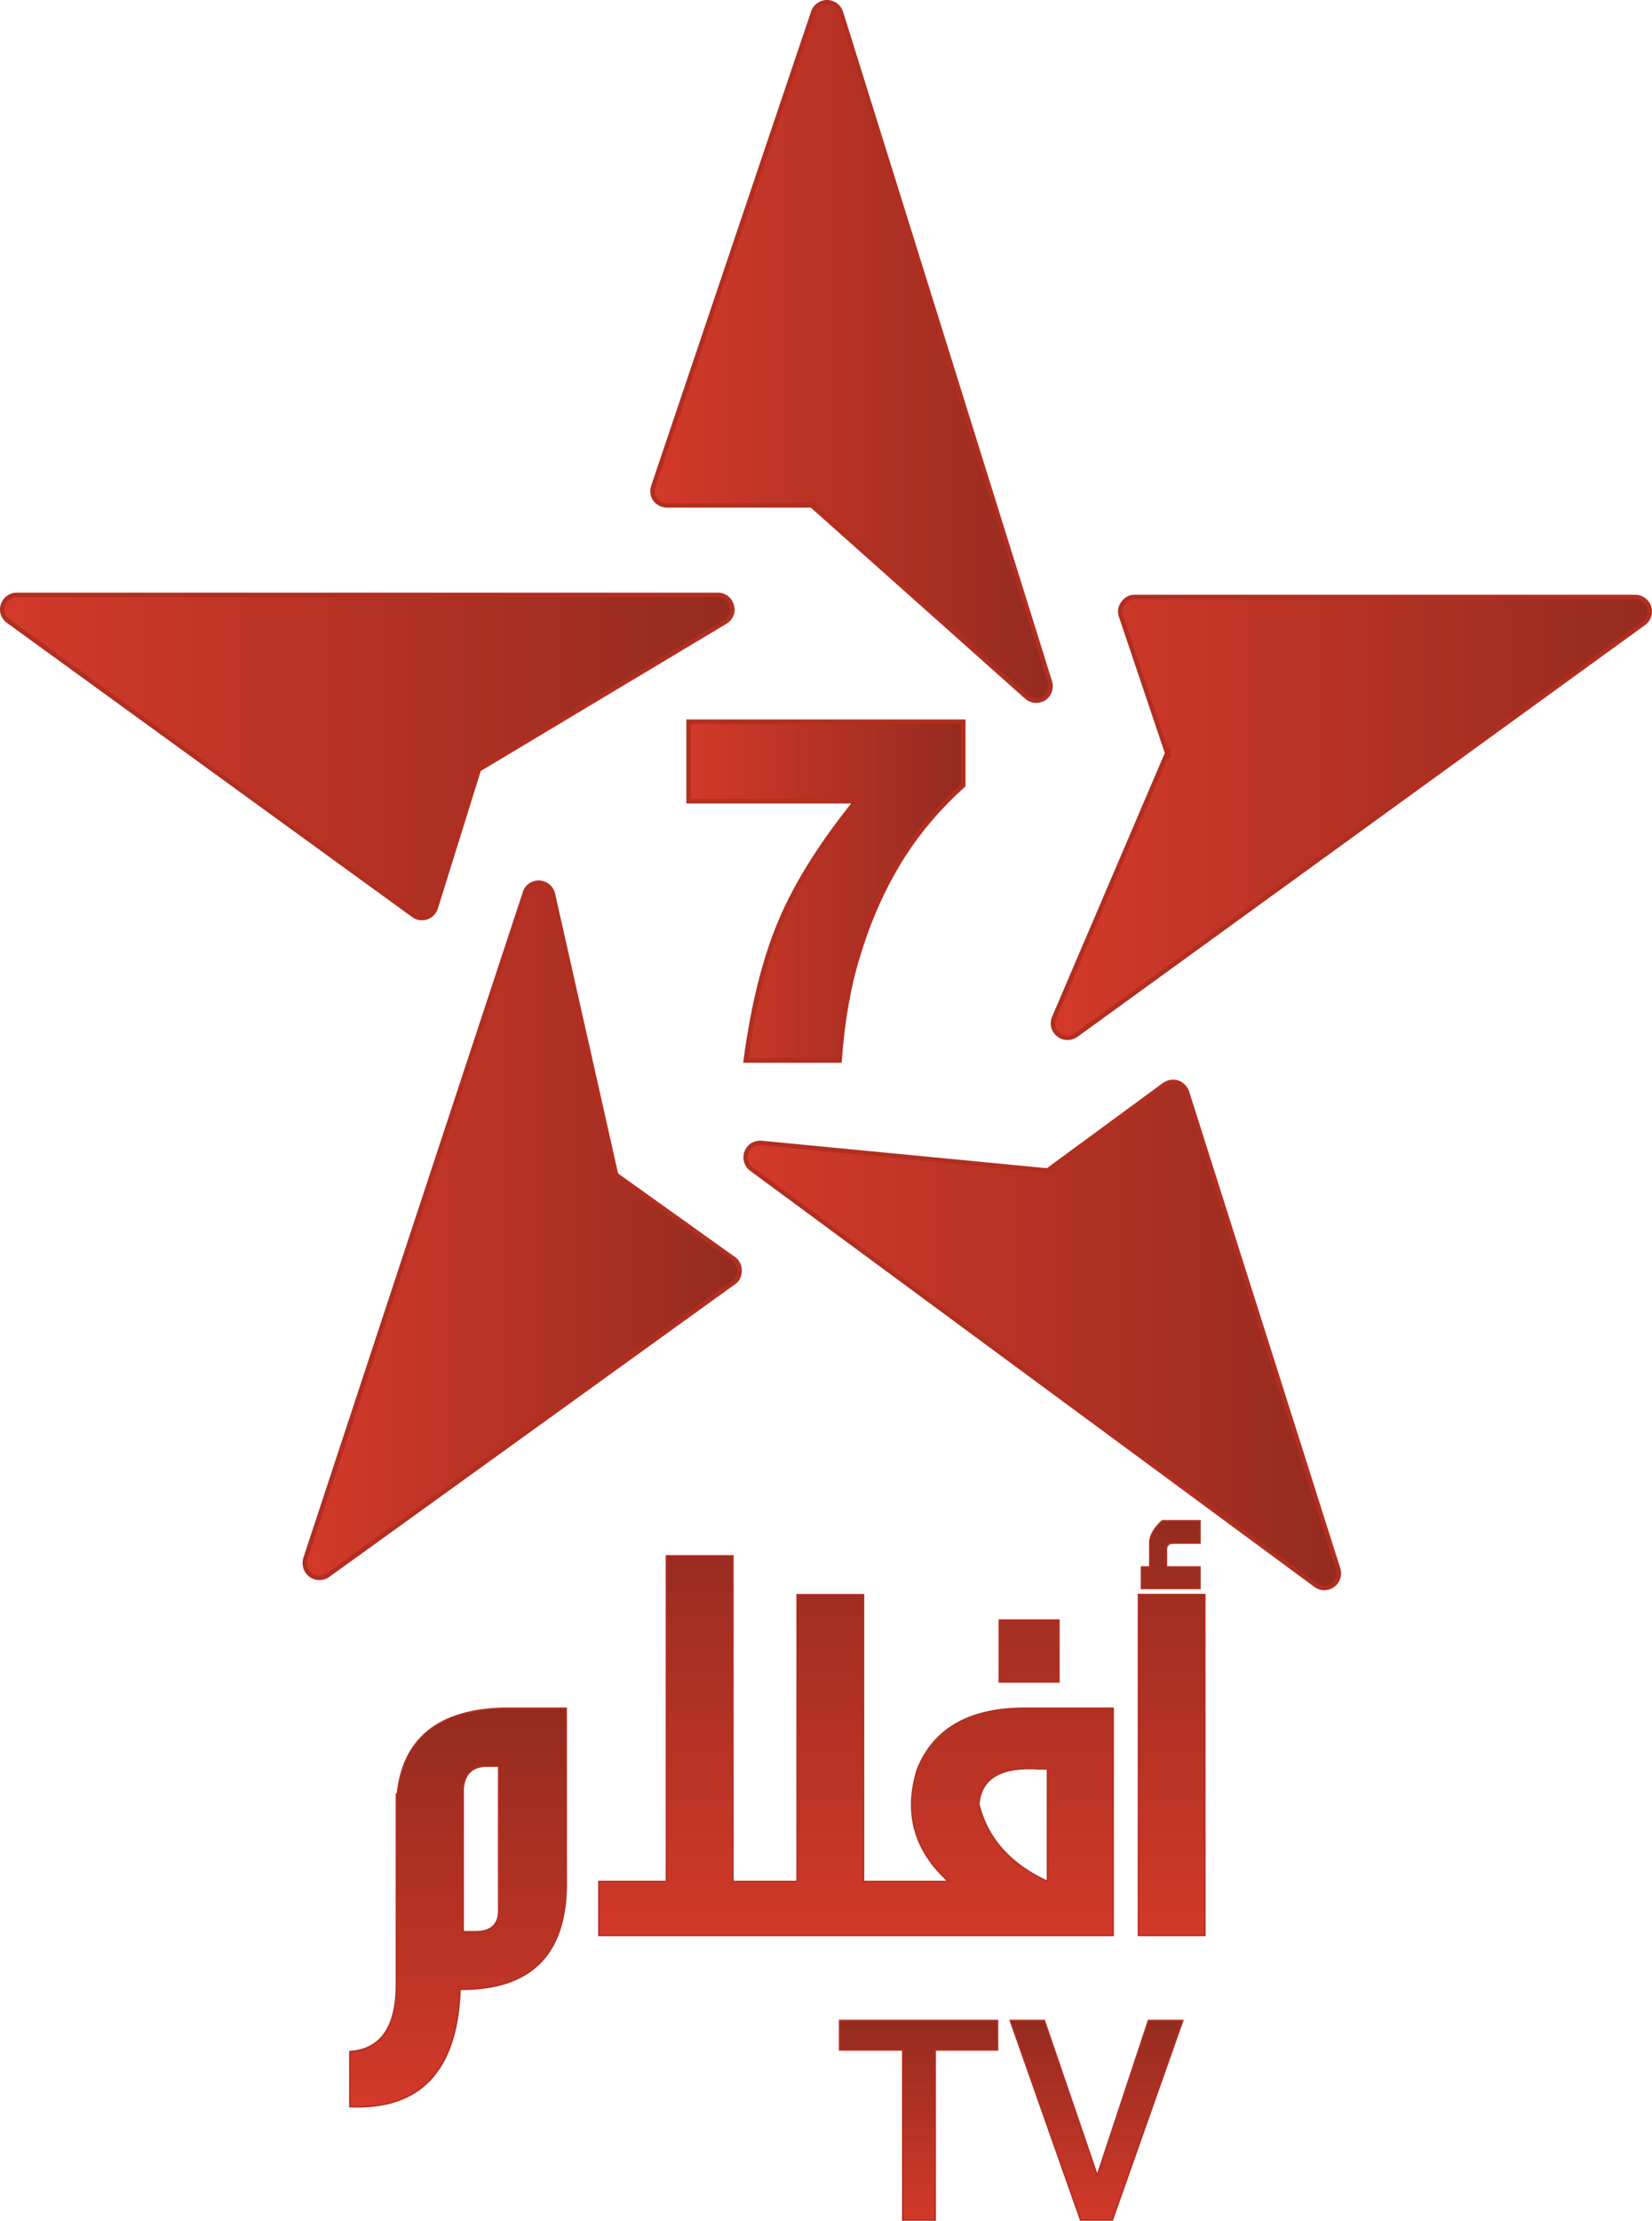 <svg xmlns="http://www.w3.org/2000/svg" height="806.34" width="600" viewBox="0 0 158.75 213.345">
    <defs>
        <linearGradient id="j" gradientUnits="userSpaceOnUse" gradientTransform="rotate(-90 360.84 163.61) scale(19.165)" x1="0" x2="1" y1="0" y2="0">
            <stop stop-color="#d33929" offset="0"/>
            <stop stop-color="#942b1f" offset="1"/>
        </linearGradient>
        <linearGradient id="i" gradientUnits="userSpaceOnUse" gradientTransform="matrix(0 -19.165 19.165 0 180.82 524.45)" x1="0" x2="1" y1="0" y2="0">
            <stop stop-color="#d33929" offset="0"/>
            <stop stop-color="#942b1f" offset="1"/>
        </linearGradient>
        <linearGradient id="h" gradientUnits="userSpaceOnUse" gradientTransform="rotate(-90 327.4 169.71) scale(39.842)" x1="0" x2="1" y1="0" y2="0">
            <stop stop-color="#d33929" offset="0"/>
            <stop stop-color="#942b1f" offset="1"/>
        </linearGradient>
        <linearGradient id="g" gradientUnits="userSpaceOnUse" gradientTransform="rotate(-90 323.67 189.91) scale(38.297)" x1="0" x2="1" y1="0" y2="0">
            <stop stop-color="#d33929" offset="0"/>
            <stop stop-color="#942b1f" offset="1"/>
        </linearGradient>
        <linearGradient id="f" gradientUnits="userSpaceOnUse" gradientTransform="translate(171.25 375.57) scale(26.397)" x1="0" x2="1" y1="0" y2="0">
            <stop stop-color="#d33929" offset="0"/>
            <stop stop-color="#942b1f" offset="1"/>
        </linearGradient>
        <linearGradient id="e" gradientUnits="userSpaceOnUse" gradientTransform="translate(176.73 410.1) scale(57.012)" x1="0" x2="1" y1="0" y2="0">
            <stop stop-color="#d33929" offset="0"/>
            <stop stop-color="#942b1f" offset="1"/>
        </linearGradient>
        <linearGradient id="d" gradientUnits="userSpaceOnUse" gradientTransform="translate(134.37 391.02) scale(41.777)" x1="0" x2="1" y1="0" y2="0">
            <stop stop-color="#d33929" offset="0"/>
            <stop stop-color="#942b1f" offset="1"/>
        </linearGradient>
        <linearGradient id="c" gradientUnits="userSpaceOnUse" gradientTransform="translate(105.29 363.4) scale(70.167)" x1="0" x2="1" y1="0" y2="0">
            <stop stop-color="#d33929" offset="0"/>
            <stop stop-color="#942b1f" offset="1"/>
        </linearGradient>
        <linearGradient id="b" gradientUnits="userSpaceOnUse" gradientTransform="translate(206.26 363.59) scale(57.354)" x1="0" x2="1" y1="0" y2="0">
            <stop stop-color="#d33929" offset="0"/>
            <stop stop-color="#942b1f" offset="1"/>
        </linearGradient>
        <linearGradient id="a" gradientUnits="userSpaceOnUse" gradientTransform="translate(167.78 306.45) scale(38.249)" x1="0" x2="1" y1="0" y2="0">
            <stop stop-color="#d33929" offset="0"/>
            <stop stop-color="#942b1f" offset="1"/>
        </linearGradient>
    </defs>
    <path fill="url(#a)" d="M184.58 311.39c-.61 0-1.16.37-1.35.95l-15.37 45.57c-.15.42-.08.89.17 1.25.28.37.71.57 1.15.57h13.9l20.64 18.41c.46.41 1.16.45 1.68.14.52-.35.76-.99.57-1.6l-20.08-64.31a1.39 1.39 0 0 0-1.3-.98h-.01" transform="translate(-105.08 -311.18)"/>
    <path d="M77.62 48.21l21.02 18.74c.47.43 1.16.47 1.68.15.53-.35.75-.99.57-1.6L80.81 1.19c-.18-.58-.72-.96-1.31-.98-.61 0-1.16.37-1.35.95L62.78 46.73c-.15.42-.07.9.17 1.25.28.37.71.57 1.15.57h14.46c-.35 0-.68-.11-.94-.34z" stroke="#b22e20" stroke-width=".431" fill="none"/>
    <path fill="url(#b)" d="M214.12 368.53c-.44 0-.85.22-1.11.59-.29.36-.35.81-.2 1.24l4.43 13.16-10.86 25.42c-.26.58-.08 1.25.41 1.62.48.41 1.17.41 1.69.07l54.56-39.58c.5-.35.68-.98.51-1.56-.19-.57-.74-.96-1.32-.96zm3.28 15.46l.01.03c0-.01 0-.02-.01-.03" transform="translate(-105.08 -311.18)"/>
    <path d="M112.37 71.86l-11.07 25.9c-.26.58-.08 1.25.41 1.62.49.41 1.17.41 1.69.06l54.56-39.57c.5-.35.68-.98.51-1.55-.19-.58-.74-.97-1.32-.97h-48.12c-.44 0-.84.21-1.1.59-.29.36-.35.82-.2 1.25l4.6 13.66c-.11-.32-.09-.67.04-.99z" stroke="#b22e20" stroke-width=".431" fill="none"/>
    <path fill="url(#c)" d="M106.68 368.33c-.59 0-1.13.4-1.31.97-.21.57.02 1.2.52 1.55l38.93 28.26c.35.26.81.34 1.25.19.42-.15.74-.47.88-.9l4.15-13.3 23.67-14.18c.55-.32.82-.96.62-1.55-.16-.62-.68-1.04-1.31-1.04zm43.99 17.03c-.01.01-.02.01-.03.02z" transform="translate(-105.08 -311.18)"/>
    <path d="M45.56 74.2l24.13-14.46c.55-.33.83-.96.62-1.56a1.35 1.35 0 0 0-1.32-1.03H1.6c-.59 0-1.13.4-1.31.97-.21.57.02 1.2.51 1.55l38.94 28.26c.34.26.81.33 1.25.19.42-.15.74-.47.88-.9l4.3-13.79c-.11.32-.32.61-.61.77z" stroke="#b22e20" stroke-width=".431" fill="none"/>
    <path fill="url(#d)" d="M156.85 395.98c-.61 0-1.15.37-1.32.95l-21.1 64.01c-.16.57.04 1.19.52 1.56.49.35 1.13.35 1.62.01l39.02-28.14c.37-.24.56-.67.56-1.13 0-.43-.19-.87-.56-1.11l-11.3-8.09-6.09-26.98c-.13-.61-.66-1.04-1.3-1.08h-.05" transform="translate(-105.08 -311.18)"/>
    <path d="M59.32 113.37l-6.19-27.49a1.42 1.42 0 0 0-1.31-1.08c-.63-.02-1.19.36-1.37.95l-21.11 64.01c-.15.57.04 1.19.53 1.55.49.35 1.13.35 1.62.02l39.03-28.14c.36-.24.55-.66.55-1.13 0-.43-.19-.87-.55-1.12l-11.76-8.4c.26.2.48.49.56.83z" stroke="#b22e20" stroke-width=".431" fill="none"/>
    <path fill="url(#e)" d="M216.98 415.38l-11.23 8.24-27.48-2.64c-.66-.06-1.24.3-1.44.88-.23.58-.04 1.25.45 1.61l54.24 39.99c.48.37 1.15.37 1.64 0 .48-.34.7-.96.52-1.53l-14.54-45.85c-.15-.42-.48-.75-.89-.9-.14-.05-.28-.07-.42-.07-.3 0-.59.1-.85.27m-10.74 8.29c.02 0 .04 0 .06.01zm-.85.22l-.04.03c.01-.01.02-.02.04-.03" transform="translate(-105.08 -311.18)"/>
    <path d="M101.22 112.5l-28.03-2.7c-.66-.06-1.23.3-1.44.88-.23.58-.04 1.25.45 1.61l54.24 39.99c.48.37 1.14.37 1.64 0 .48-.35.7-.96.52-1.53l-14.54-45.85c-.15-.42-.48-.75-.89-.9-.44-.14-.88-.06-1.28.2l-11.63 8.54c.27-.2.63-.29.96-.24z" stroke="#b22e20" stroke-width=".431" fill="none"/>
    <path fill="url(#f)" d="M171.25 380.51v7.64h16.07c-3.31 4.1-5.72 7.95-7.24 11.55s-2.63 8.05-3.34 13.36h9.02c.28-3.82.86-7.14 1.74-9.95 1.05-3.58 2.51-6.84 4.38-9.76 1.56-2.43 3.48-4.68 5.77-6.72v-6.12z" transform="translate(-105.08 -311.18)"/>
    <path d="M66.17 69.33h26.4v6.11c-2.29 2.06-4.21 4.3-5.77 6.73-1.86 2.92-3.32 6.18-4.39 9.77-.87 2.8-1.45 6.12-1.73 9.94h-9.02c.71-5.31 1.82-9.76 3.34-13.36s3.93-7.45 7.24-11.55H66.17z" stroke="#b22e20" stroke-width=".431" fill="none"/>
    <path fill="url(#g)" d="M153.46 475.28c-6.24.16-9.64 2.91-10.2 8.26h-.09v18.51c-.06 3.94-1.54 6.02-4.47 6.22v5.29c6.78.29 10.31-3.46 10.59-11.27 6.99.04 10.38-3.55 10.2-10.75v-16.26zm-3.87 7.72c.12-1.34.81-2.07 2.07-2.15h1.33v13.61c.09 1.46-.58 2.22-2.01 2.29h-1.39z" transform="translate(-105.08 -311.18)"/>
    <path d="M38.18 172.36c.56-5.35 3.96-8.1 10.2-8.26h6.03v16.26c.19 7.21-3.21 10.79-10.2 10.75-.28 7.81-3.81 11.56-10.59 11.27v-5.29c2.92-.2 4.42-2.28 4.47-6.22v-18.51zm8.4-2.69c-1.26.08-1.95.8-2.07 2.15v13.75h1.39c1.43-.07 2.11-.83 2.02-2.29v-13.61z" stroke="#b22e20" stroke-width=".142" fill="none"/>
    <path fill="url(#h)" d="M216.76 457.27c-.73.67-1.12 1.32-1.19 1.96v2.48h-.8v2.07h5.62v-2.07h-3.22v-1.58c-.03-.49.2-.73.71-.71h2.51v-2.15zm-47.64 3.36v31.3h-6.49v5.18h49.42v-21.83h-8.33c-5.42-.04-8.92 1.94-10.5 5.92-1.27 4.17-.28 7.74 3 10.73h-8.16v-27.57h-6.38v27.57h-6.17v-31.3zm30.02 23.87c.22-2.53 2.17-3.65 5.87-3.39h.73v10.82c-3.58-1.66-5.78-4.14-6.6-7.43m15.34 12.61h6.38v-32.75h-6.38zm-13.37-24.35h5.73v-5.95h-5.73z" transform="translate(-105.08 -311.18)"/>
    <path d="M101.76 155.63h-5.73v5.95h5.73zm-13.62 14.39c-1.27 4.17-.28 7.74 3 10.72h-8.16v-27.55H76.6v27.55h-6.17v-31.28h-6.39v31.28h-6.49v5.19h49.42V164.1h-8.33c-5.42-.04-8.92 1.93-10.5 5.92zm12.52-.09v10.81c-3.58-1.65-5.79-4.13-6.6-7.42.22-2.53 2.17-3.65 5.87-3.39zm8.74 16h6.38v-32.75h-6.38zm5.91-35.4h-3.22v-1.58c-.03-.49.21-.73.71-.71h2.51v-2.15h-3.62c-.73.67-1.13 1.32-1.2 1.96v2.48h-.8v2.07h5.62z" stroke="#b22e20" stroke-width=".142" fill="none"/>
    <path fill="url(#i)" d="M185.76 505.28v2.83h6.07v16.34h3.12v-16.34h6v-2.83z" transform="translate(-105.08 -311.18)"/>
    <path d="M86.75 213.27v-16.34h-6.07v-2.83h15.18v2.83h-5.99v16.34z" stroke="#b22e20" stroke-width=".142" fill="none"/>
    <path fill="url(#j)" d="M215.44 505.28l-4.93 14.87-5.07-14.87h-3.27l6.75 19.17h3.05l6.77-19.17z" transform="translate(-105.08 -311.18)"/>
    <path d="M105.44 208.98l4.92-14.88h3.3l-6.77 19.17h-3.05l-6.76-19.17h3.28z" stroke="#b22e20" stroke-width=".142" fill="none"/>
</svg>
